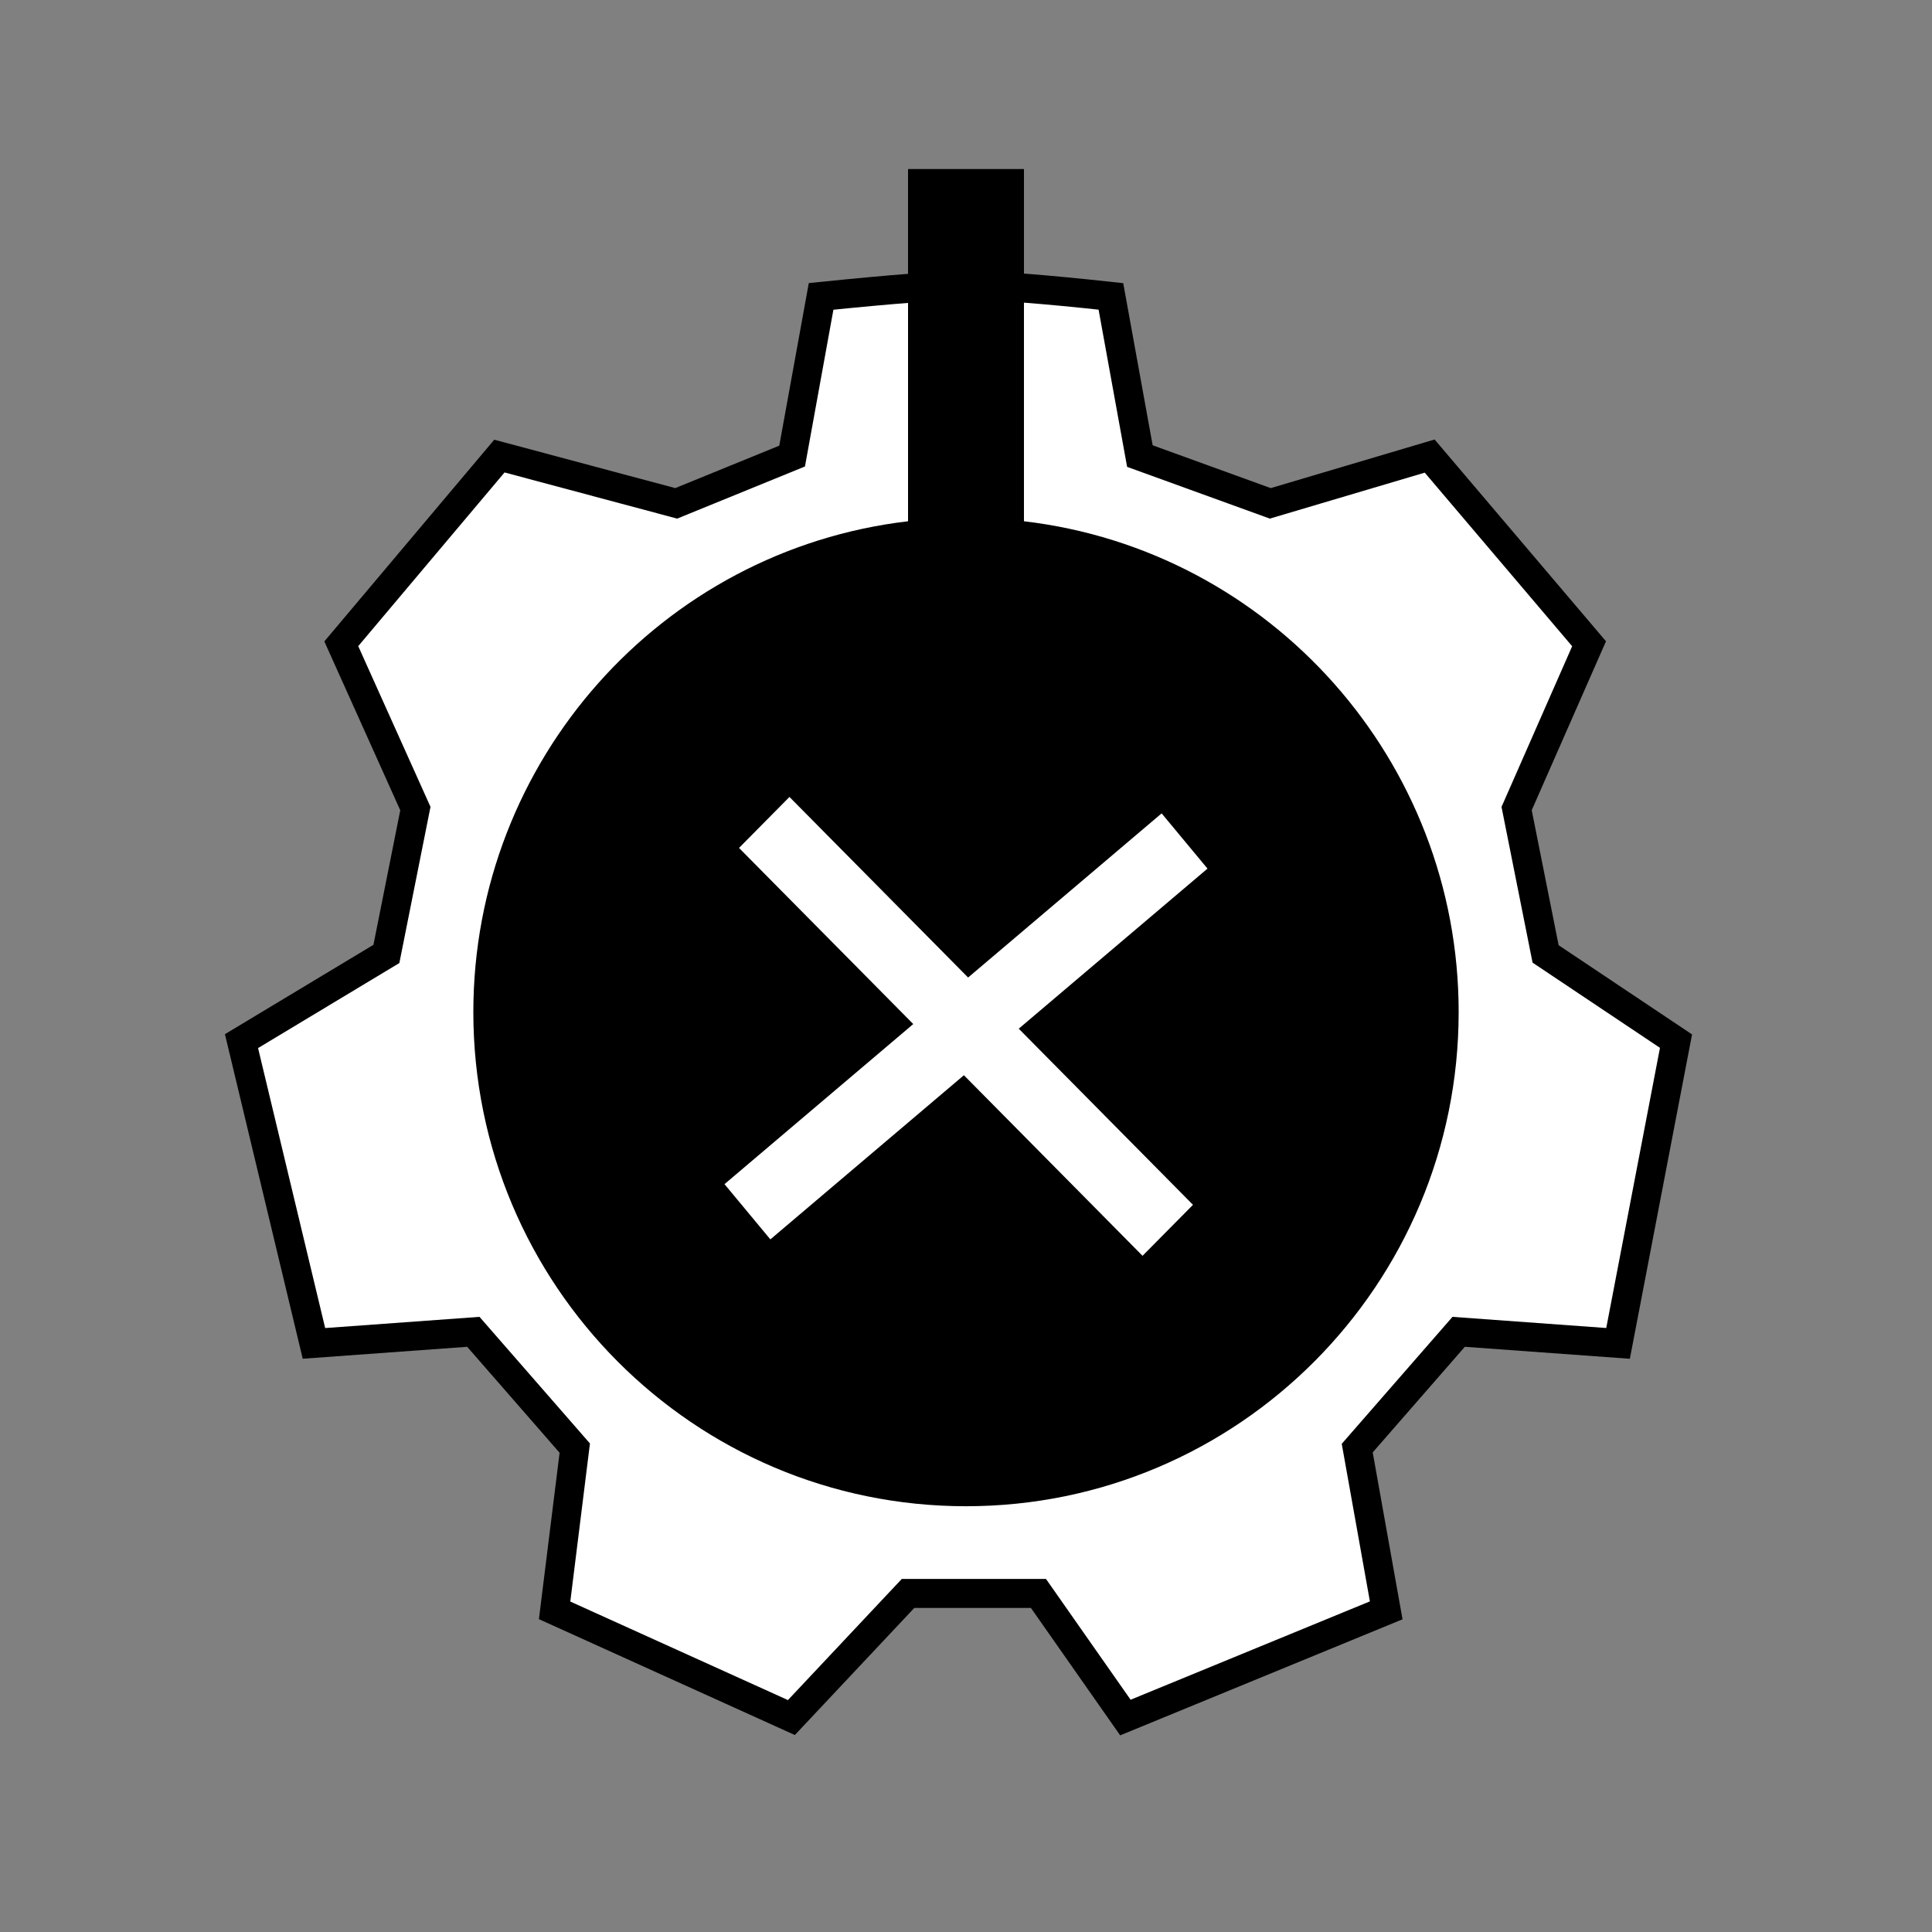 <?xml version="1.0" encoding="UTF-8"?>
<svg width="80px" height="80px" viewBox="0 0 80 80" version="1.1" xmlns="http://www.w3.org/2000/svg" xmlns:xlink="http://www.w3.org/1999/xlink">
    <rect x="0" y="0" width="80" height="80" fill="#808080" stroke="none"/>
    <!-- Generator: Sketch 53.2 (72643) - https://sketchapp.com -->
    <title>burgerStar_opt-2</title>
    <desc>Created with Sketch.</desc>
    <g id="burgerStar_opt-2" stroke="none" stroke-width="1" fill="none" fill-rule="evenodd">
        <g id="button" transform="translate(10, 7)">
            <path d="M27.6,58.981 L33,58.981 L36.6,64.12 L47.4,59.681 L46.2,52.963 L50.4,48.148 L57,48.627 L59.4,36.111 L54,32.5 L52.8,26.481 L55.8,19.657 L49.2,11.885 L42.6,13.843 L37.2,11.885 L36,5.273 C33.193,4.968 31.193,4.815 30,4.815 C28.991,4.815 26.991,4.968 24,5.273 L22.8,11.885 L18,13.843 L10.679,11.885 L4.132,19.657 L7.2,26.481 L6,32.5 L3.55271368e-15,36.111 L3,48.627 L9.6,48.148 L13.8,52.963 L12.965,59.681 L22.77,64.12 L27.6,58.981 Z" id="Oval-Copy-6" stroke="#000000" stroke-width="1.2" fill="#FFFFFF"></path>
            <path d="M31.8,0.6 L28.2,0.6 L28.2,15.118 L27.67,15.18 C17.755,16.346 10.2,24.807 10.2,34.907 C10.2,45.878 19.065,54.77 30,54.77 C40.935,54.77 49.8,45.878 49.8,34.907 C49.8,24.807 42.245,16.346 32.33,15.18 L31.8,15.118 L31.8,0.6 Z" id="Combined-Shape-Copy-3" stroke="#000000" stroke-width="1.2" fill="#000000"></path>
            <path d="M27.816,35.404 L20.601,28.111 L22.69,26 L30.087,33.477 L38.101,26.68 L40,28.967 L32.184,35.596 L39.399,42.889 L37.31,45 L29.913,37.523 L21.899,44.32 L20,42.033 L27.816,35.404 Z" id="Combined-Shape-Copy" fill="#FFFFFF" fill-rule="nonzero"></path>
        </g>
    </g>
</svg>